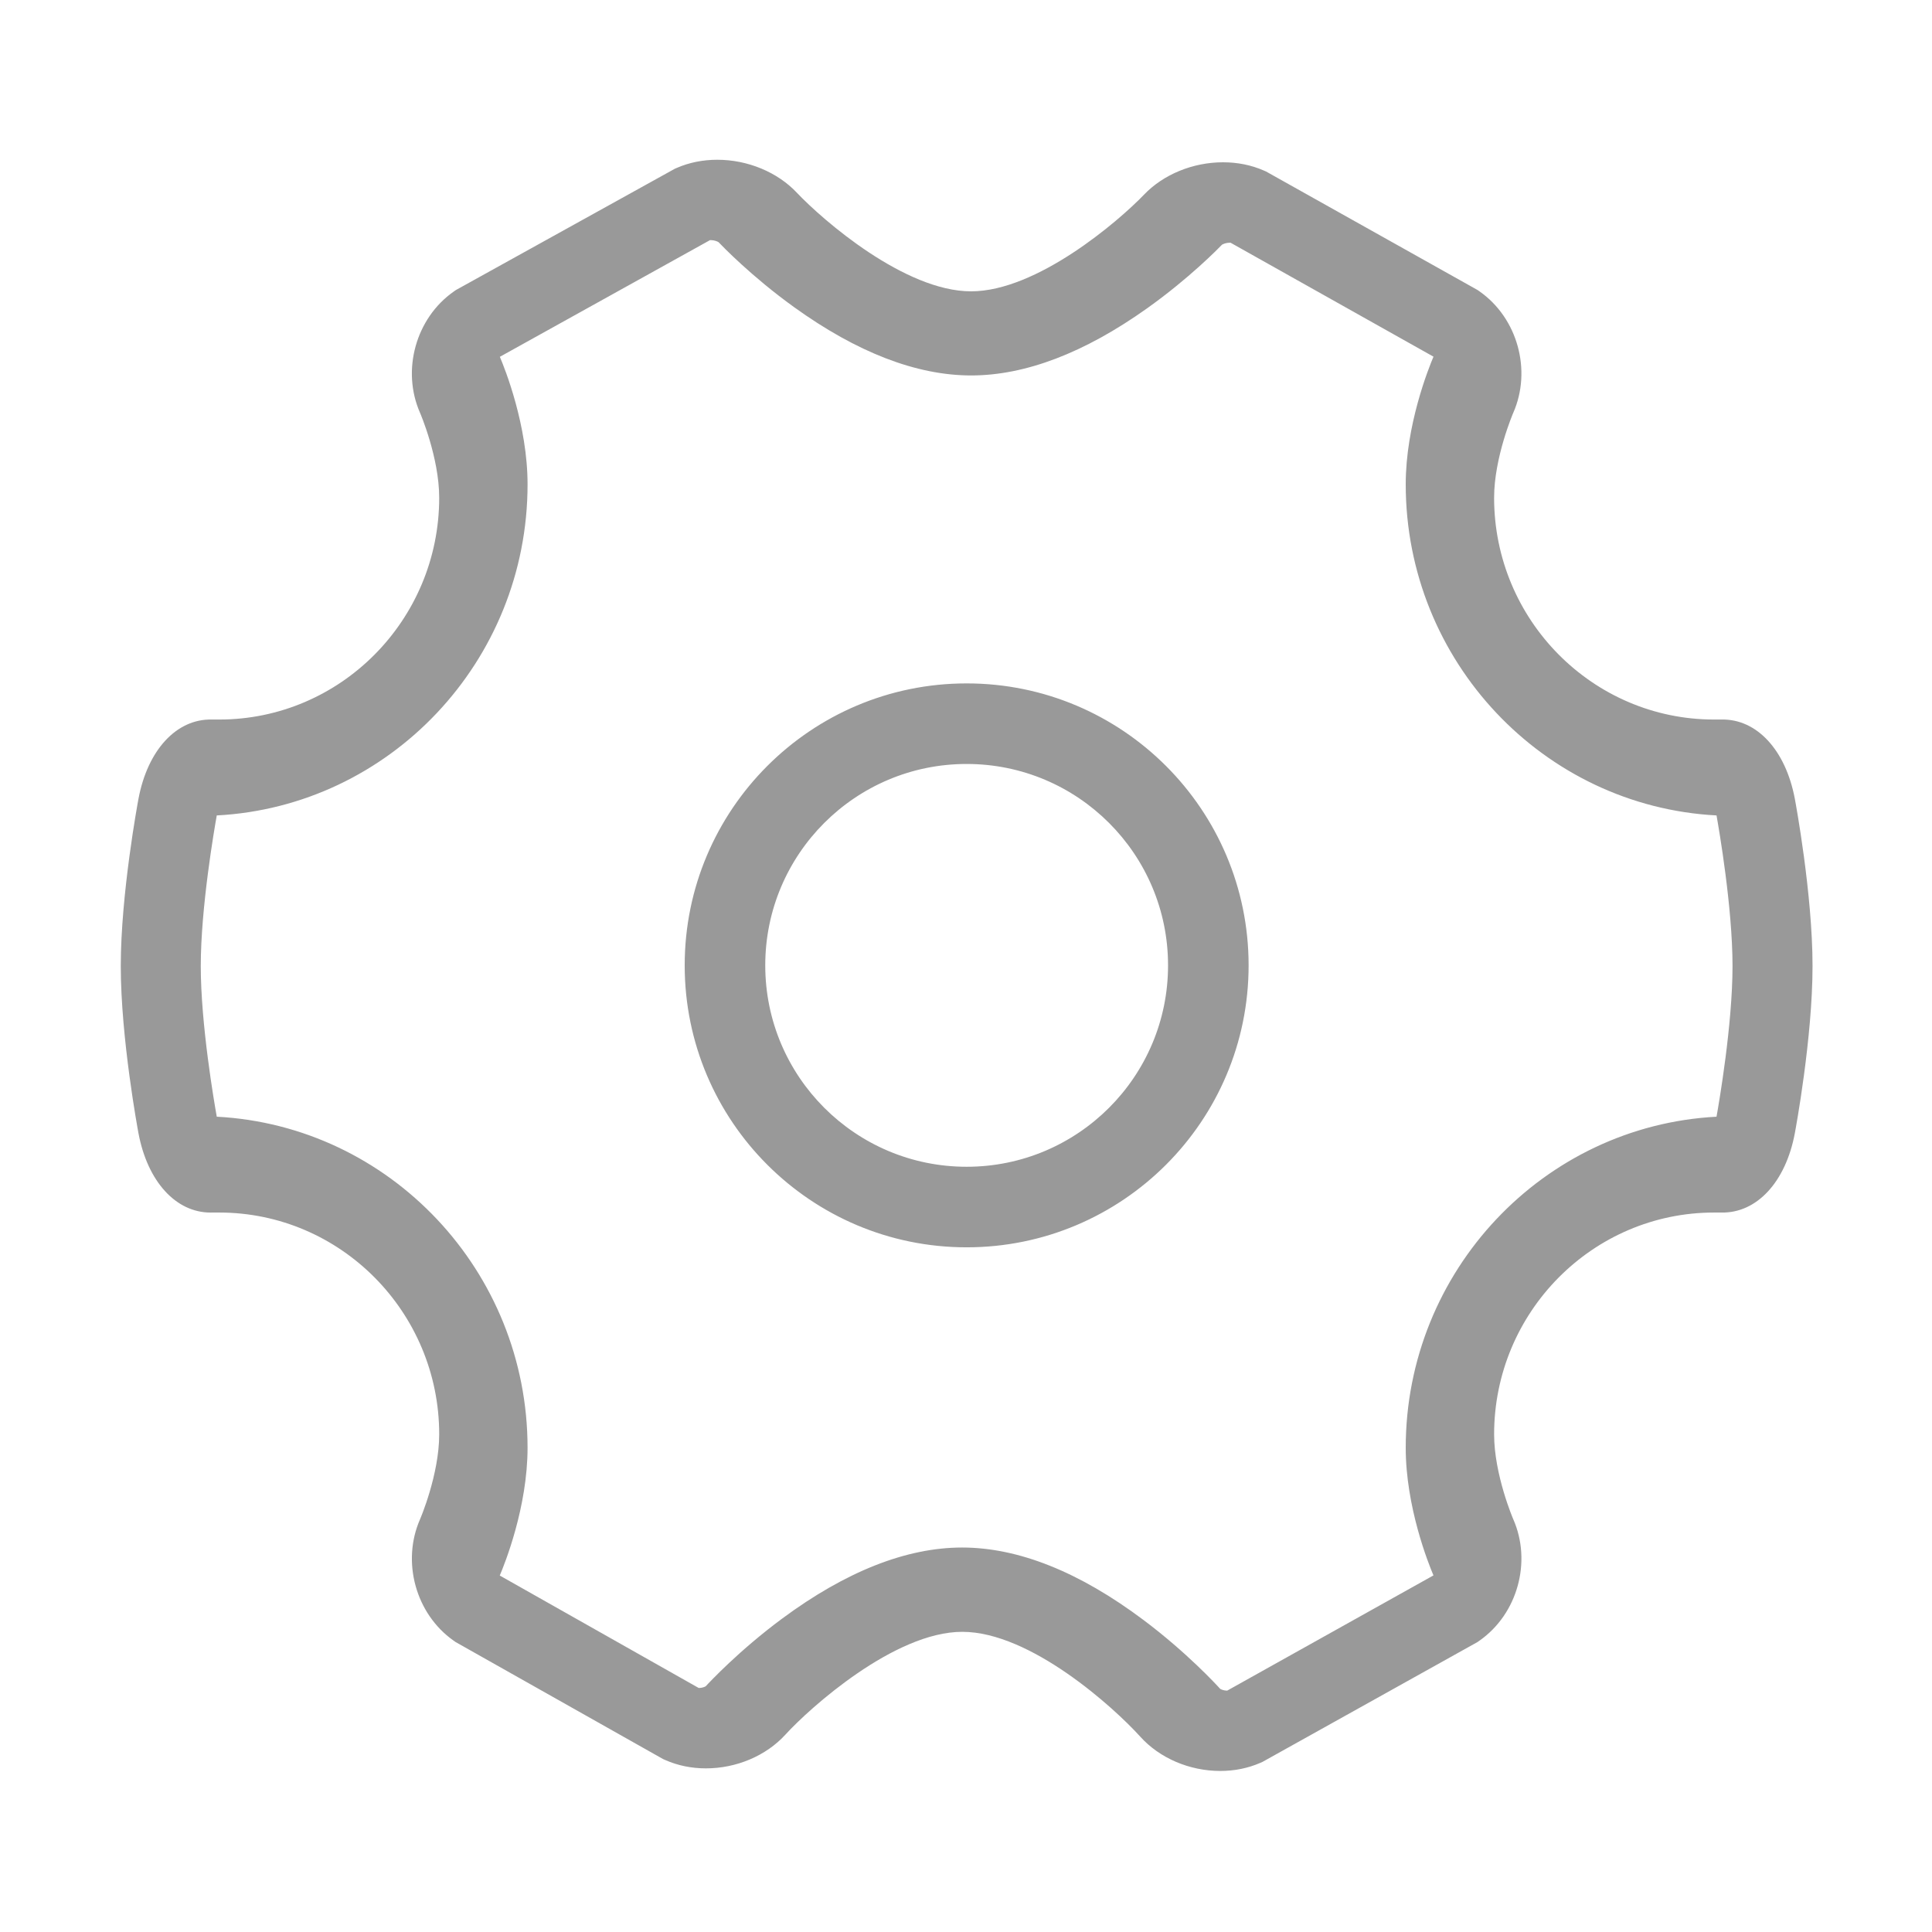 <svg class="icon" viewBox="0 0 1024 1024" xmlns="http://www.w3.org/2000/svg" width="20" height="20"><defs><style/></defs><path d="M951.299 423.389c-4.853-25.86-20.192-42.442-38.907-42.019h-3.905c-64.28 0-116.579-52.75-116.579-117.578 0-21.364 10.073-44.799 10.143-44.97 9.93-22.54 2.291-50.192-17.767-64.306l-1.108-.784-112.104-62.814-1.174-.517c-6.644-2.912-13.935-4.387-21.674-4.387-15.954 0-31.616 6.43-41.87 17.163-13.691 14.255-56.849 51.236-91.667 51.236-35.145 0-78.567-37.728-92.303-52.235-10.314-10.959-26.084-17.5-42.205-17.5-7.585 0-14.739 1.424-21.279 4.236l-1.208.517-116.067 64.302-1.138.796c-20.111 14.09-27.782 41.738-17.871 64.242.107.235 10.169 23.663 10.169 45.021 0 64.831-52.299 117.578-116.584 117.578h-3.898c-18.742-.446-34.06 16.163-38.911 42.019-.382 2.047-9.379 50.478-9.379 88.635 0 38.153 9.001 86.579 9.379 88.627 4.797 25.536 19.789 42.032 38.204 42.032.226 0 .465-.004.707-.013h3.898c64.282 0 116.584 52.75 116.584 117.583 0 21.364-10.068 44.797-10.145 44.968-9.921 22.528-2.301 50.177 17.718 64.314l1.095.769 109.98 62.032 1.161.508c6.631 2.94 13.89 4.426 21.586 4.426 16.151 0 31.896-6.687 42.109-17.891 12.893-14.131 57.781-54.479 93.714-54.479 36.183 0 80.386 40.115 94.338 55.544 10.237 11.394 26.093 18.192 42.402 18.2h.006c7.543 0 14.667-1.441 21.193-4.274l1.185-.521 114-63.546 1.123-.794c20.07-14.101 27.724-41.753 17.822-64.248-.102-.233-10.164-23.655-10.164-45.01 0-64.833 52.299-117.583 116.579-117.583h3.896c18.721.386 34.06-16.161 38.907-42.019.389-2.045 9.387-50.474 9.387-88.633.001-38.156-8.998-86.582-9.378-88.627zm-41.505 168.492c-91.641 4.806-164.73 81.68-164.73 175.484 0 31.36 12.062 61.432 14.703 67.626l-109.308 61.065c-.056.004-.113.004-.177.004-1.55 0-3.032-.585-3.552-.931-1.962-2.173-17.775-19.334-40.587-36.452-34.001-25.523-66.368-38.458-96.201-38.458-29.554 0-61.678 12.694-95.48 37.737-22.683 16.804-38.424 33.653-40.395 35.788-.523.342-1.983.912-3.523.912-.088 0-.169 0-.237-.009l-105.42-59.583c2.588-6.072 14.735-36.227 14.735-67.705 0-93.8-73.091-170.672-164.724-175.484-1.324-7.38-8.482-48.774-8.482-79.835 0-31.069 7.161-72.476 8.476-79.844 91.641-4.81 164.73-81.684 164.73-175.482 0-31.309-12.017-61.328-14.69-67.598l111.383-61.838c.113-.006.239-.013.384-.013 1.847 0 3.582.698 4.155 1.089 1.808 1.909 17.468 18.196 39.998 34.423 33.358 24.031 64.951 36.219 93.894 36.219 28.672 0 60.013-11.953 93.155-35.521 22.393-15.92 37.976-31.896 39.784-33.772.568-.386 2.28-1.063 4.11-1.063.177 0 .329.011.453.017l107.534 60.388c-2.615 6.149-14.716 36.257-14.716 67.668 0 93.798 73.091 170.67 164.73 175.482 1.317 7.383 8.478 48.776 8.478 79.842-.002 31.067-7.163 72.48-8.48 79.844zM512.345 362.217c-82.536 0-149.444 66.908-149.444 149.444s66.908 149.444 149.444 149.444 149.444-66.908 149.444-149.444-66.908-149.444-149.444-149.444zm0 256.19c-58.954 0-106.746-47.792-106.746-106.746s47.792-106.746 106.746-106.746c58.954 0 106.746 47.792 106.746 106.746s-47.792 106.746-106.746 106.746z" fill="#999"/></svg>